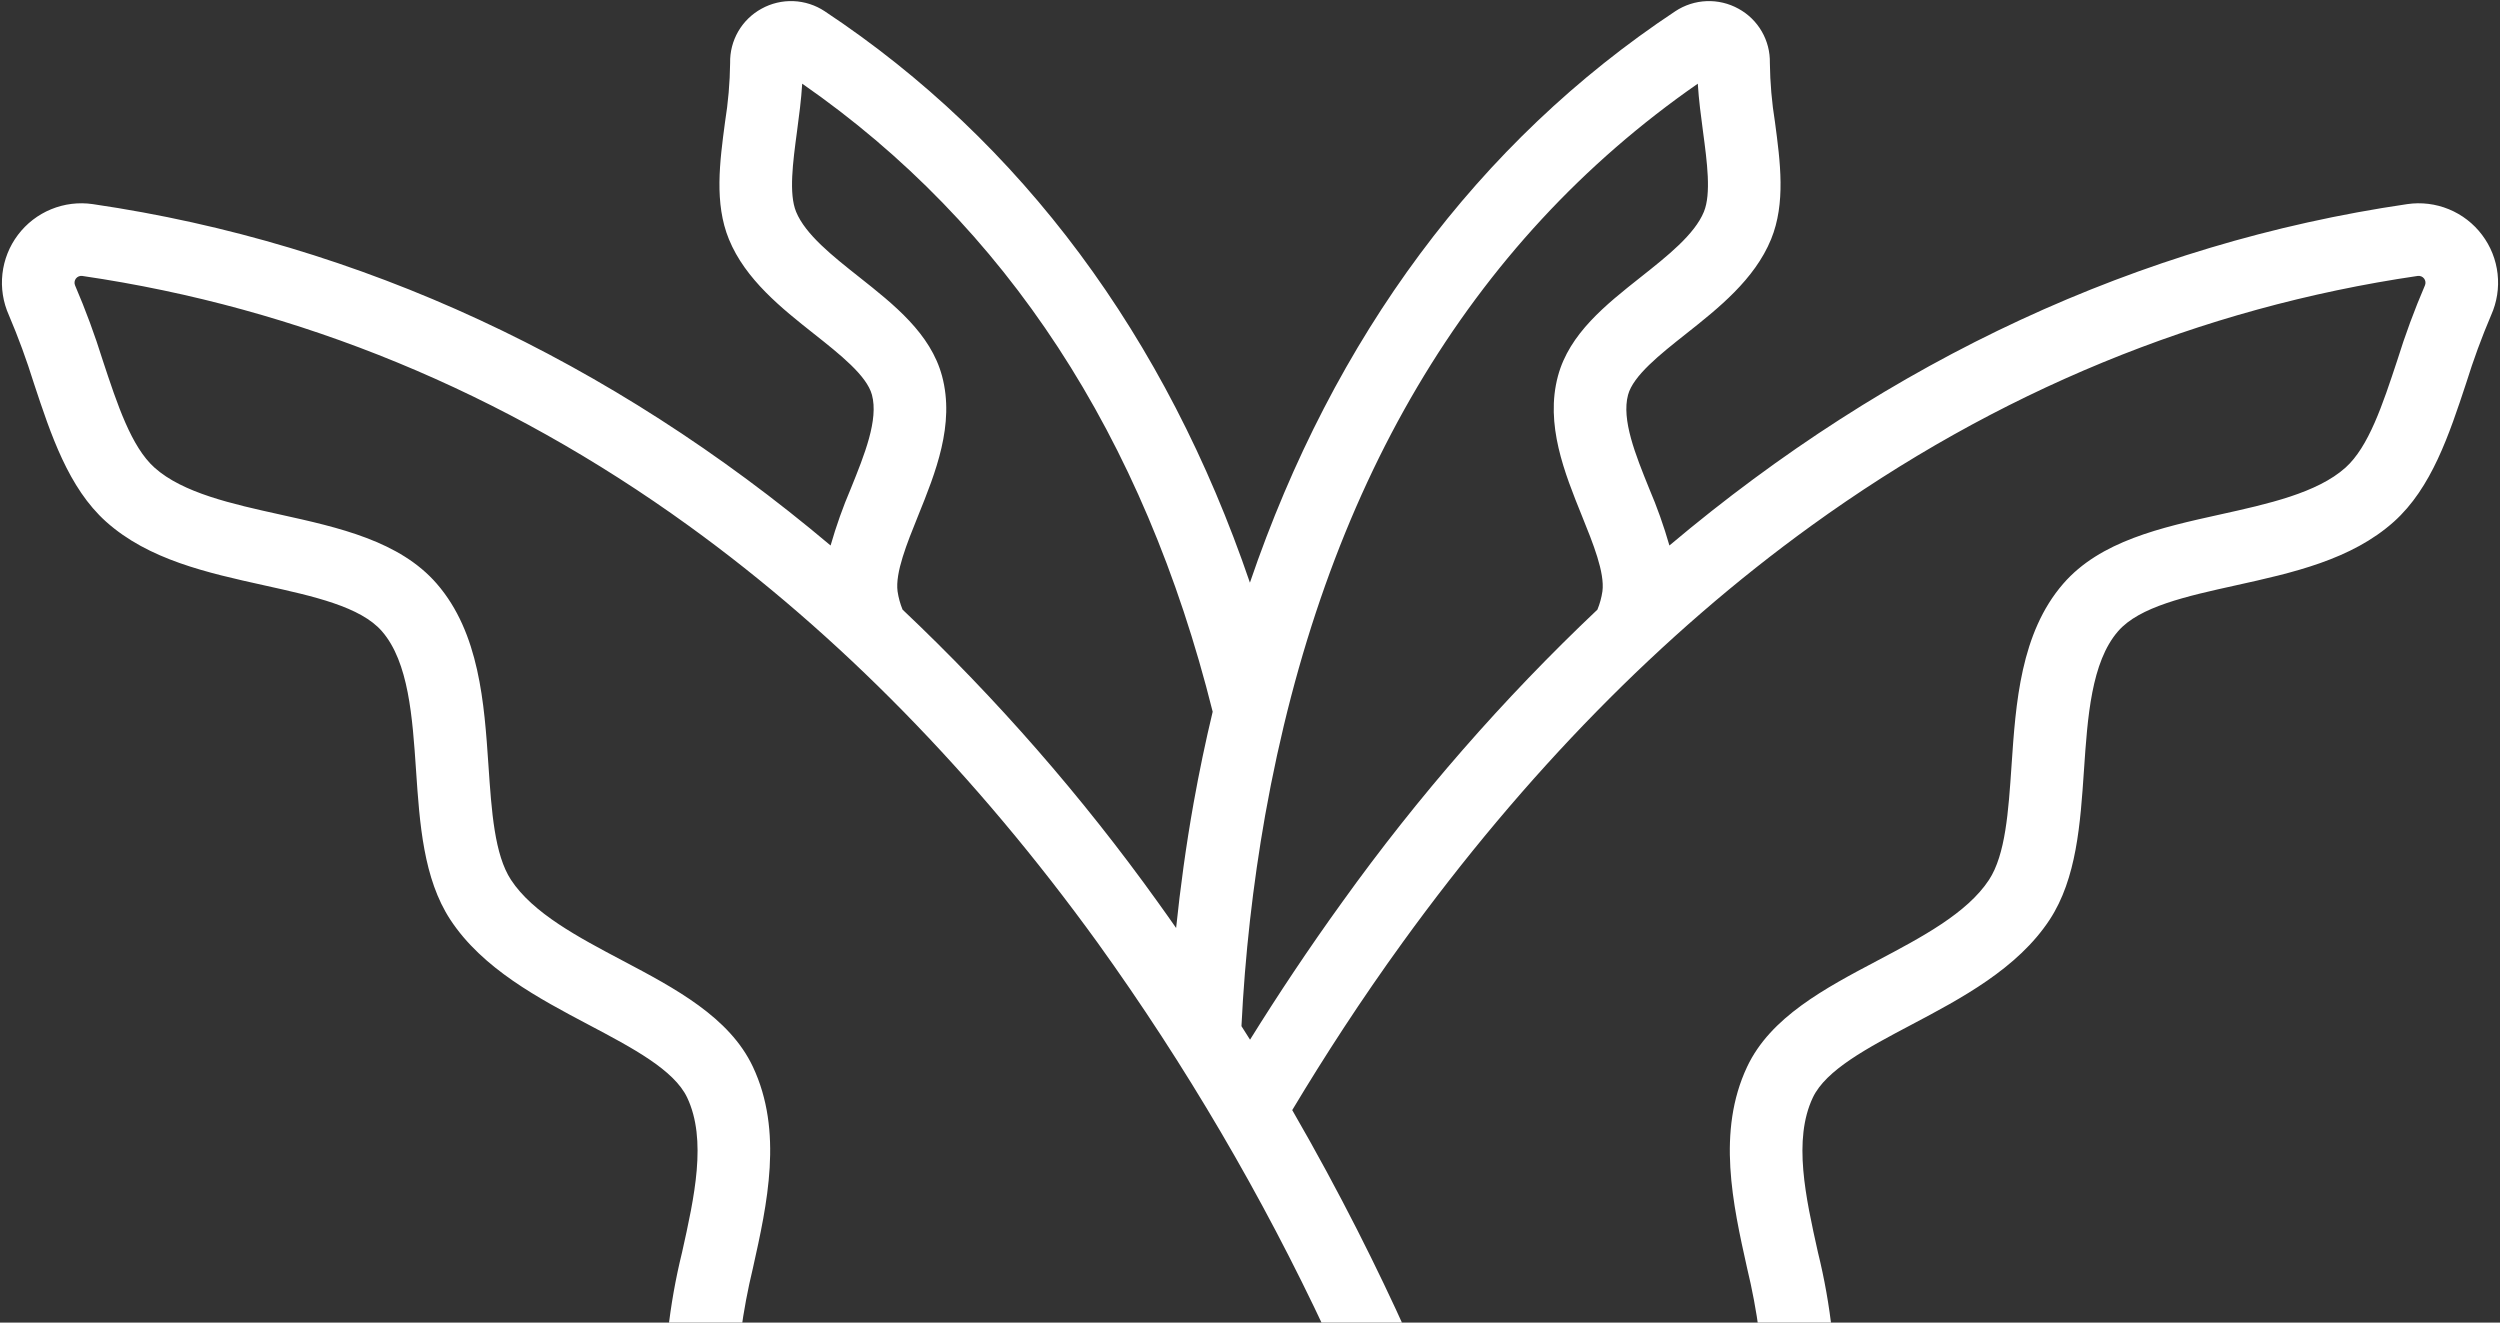 <svg width="310" height="164" viewBox="0 0 310 164" fill="none" xmlns="http://www.w3.org/2000/svg">
<rect x="0" y="0" width="310" height="164" fill="#333333" stroke="none"/>
<path d="M307.775 29.125C306.713 27.714 305.29 26.616 303.657 25.945C302.024 25.274 300.24 25.055 298.493 25.311C265.319 30.17 234.369 44.584 207.007 67.642C206.317 65.236 205.478 62.875 204.495 60.573C202.801 56.382 201.049 52.049 201.879 48.961C202.519 46.578 205.845 43.945 209.061 41.4C213.05 38.243 217.57 34.665 219.614 29.667C221.439 25.204 220.757 20.088 220.097 15.141C219.704 12.713 219.493 10.259 219.463 7.801C219.492 6.432 219.145 5.081 218.459 3.897C217.774 2.712 216.776 1.738 215.574 1.082C214.364 0.412 212.993 0.086 211.61 0.142C210.228 0.197 208.887 0.631 207.734 1.396C183.309 17.586 165.376 41.784 154.99 72.25C144.603 41.79 126.687 17.583 102.266 1.396C101.113 0.631 99.772 0.197 98.389 0.141C97.006 0.086 95.635 0.411 94.425 1.082C93.223 1.739 92.226 2.712 91.54 3.897C90.854 5.082 90.507 6.432 90.536 7.801C90.506 10.259 90.294 12.713 89.903 15.141C89.243 20.088 88.56 25.203 90.385 29.666C92.428 34.664 96.95 38.243 100.939 41.4C104.155 43.945 107.481 46.577 108.121 48.96C108.951 52.048 107.199 56.382 105.505 60.573C104.522 62.875 103.683 65.236 102.993 67.642C75.63 44.583 44.681 30.17 11.506 25.311C9.76 25.056 7.977 25.275 6.345 25.946C4.712 26.616 3.29 27.713 2.226 29.122C1.163 30.53 0.498 32.199 0.301 33.952C0.103 35.706 0.381 37.481 1.105 39.09C2.274 41.839 3.304 44.646 4.192 47.498C6.306 53.895 8.492 60.51 13.152 64.688C18.42 69.411 25.712 71.023 32.763 72.583C38.91 73.943 44.717 75.228 47.363 78.279C50.68 82.104 51.142 88.922 51.589 95.516C52.036 102.118 52.499 108.945 55.841 114.041C59.824 120.111 66.813 123.804 72.979 127.062C78.438 129.948 83.594 132.672 85.213 136.108C87.682 141.348 86.103 148.434 84.576 155.288C83.77 158.557 83.182 161.876 82.817 165.222H73.176C71.983 165.222 70.838 165.696 69.994 166.54C69.15 167.384 68.676 168.529 68.676 169.722V188.187C68.665 223.871 74.483 259.317 85.903 293.124L91.968 311.101H84.216C83.022 311.101 81.878 311.575 81.034 312.419C80.19 313.263 79.716 314.407 79.716 315.601V343.364C79.716 344.558 80.19 345.703 81.034 346.546C81.878 347.39 83.022 347.864 84.216 347.864H225.784C226.978 347.864 228.122 347.39 228.966 346.546C229.81 345.703 230.284 344.558 230.284 343.364V315.601C230.284 314.407 229.81 313.263 228.966 312.419C228.122 311.575 226.978 311.101 225.784 311.101H218.033L224.099 293.124C235.517 259.317 241.336 223.871 241.324 188.187V169.723C241.324 168.529 240.85 167.385 240.006 166.541C239.162 165.697 238.018 165.223 236.824 165.223H227.184C226.819 161.876 226.231 158.557 225.424 155.288C223.898 148.435 222.319 141.348 224.787 136.108C226.407 132.672 231.563 129.947 237.022 127.063C243.188 123.804 250.176 120.111 254.16 114.041C257.502 108.945 257.965 102.118 258.411 95.516C258.859 88.922 259.32 82.105 262.637 78.279C265.283 75.228 271.089 73.944 277.238 72.584C284.289 71.024 291.58 69.411 296.848 64.688C301.508 60.51 303.694 53.895 305.808 47.498C306.695 44.646 307.726 41.84 308.895 39.091C309.619 37.482 309.898 35.708 309.701 33.954C309.504 32.201 308.839 30.532 307.775 29.125ZM210.527 10.377C210.649 12.382 210.916 14.379 211.176 16.331C211.68 20.109 212.201 24.017 211.284 26.26C210.134 29.073 206.749 31.752 203.476 34.343C199.112 37.796 194.601 41.368 193.187 46.625C191.574 52.625 194.006 58.64 196.15 63.946C197.553 67.415 199.003 71.003 198.702 73.322C198.588 74.102 198.378 74.865 198.079 75.595C186.407 86.639 175.818 98.773 166.454 111.832C162.262 117.637 158.458 123.368 155.004 128.921C154.659 128.366 154.293 127.801 153.941 127.243C154.371 118.48 155.351 109.753 156.876 101.114C164.098 60.599 182.141 30.087 210.527 10.377ZM111.297 73.322C110.997 71.003 112.447 67.416 113.849 63.947C115.994 58.64 118.426 52.626 116.813 46.625C115.4 41.368 110.888 37.796 106.524 34.343C103.25 31.753 99.866 29.073 98.715 26.26C97.798 24.017 98.319 20.11 98.824 16.331C99.084 14.379 99.351 12.382 99.473 10.376C124.766 27.94 141.843 54.093 150.373 88.254C149.489 91.94 148.703 95.7 148.015 99.535C147.055 104.92 146.352 110.122 145.838 115.069C145.083 113.992 144.327 112.914 143.545 111.832C134.182 98.773 123.592 86.639 111.92 75.594C111.621 74.865 111.412 74.102 111.297 73.322ZM93.355 132.272C90.454 126.119 83.708 122.553 77.184 119.106C71.724 116.22 66.078 113.237 63.366 109.104C61.318 105.982 60.954 100.603 60.568 94.908C60.046 87.211 59.456 78.488 54.162 72.383C49.567 67.084 42.013 65.412 34.706 63.796C28.789 62.487 22.669 61.133 19.16 57.987C16.285 55.41 14.562 50.196 12.738 44.675C11.756 41.524 10.612 38.427 9.311 35.395C9.25 35.257 9.227 35.105 9.245 34.956C9.262 34.806 9.32 34.664 9.41 34.544C9.501 34.424 9.623 34.33 9.762 34.273C9.901 34.215 10.053 34.196 10.202 34.217C37.129 38.16 62.437 48.587 85.42 65.209C103.905 78.576 120.955 95.964 136.096 116.889C147.023 132.087 156.514 148.268 164.445 165.223H91.866C92.226 162.54 92.725 159.877 93.361 157.246C95.13 149.302 97.136 140.298 93.355 132.272ZM221.284 338.864H88.715V320.101H221.284L221.284 338.864ZM232.324 188.187C232.336 222.892 226.677 257.366 215.572 290.247L208.535 311.101H101.465L94.429 290.247C83.323 257.367 77.664 222.893 77.675 188.187V174.223H232.324L232.324 188.187ZM300.69 35.394C299.388 38.426 298.244 41.524 297.263 44.674C295.439 50.195 293.715 55.41 290.84 57.987C287.33 61.133 281.211 62.487 275.293 63.796C267.988 65.413 260.433 67.084 255.838 72.383C250.544 78.488 249.953 87.211 249.432 94.908C249.047 100.603 248.683 105.982 246.634 109.104C243.922 113.237 238.277 116.22 232.817 119.106C226.292 122.554 219.546 126.119 216.647 132.273C212.864 140.298 214.87 149.302 216.64 157.246C217.276 159.877 217.775 162.539 218.134 165.223H174.398C170.939 157.56 166.264 148.084 160.237 137.653C164.249 130.958 168.787 123.96 173.903 116.889C189.046 95.963 206.095 78.575 224.579 65.208C247.563 48.587 272.87 38.16 299.798 34.216C299.947 34.195 300.099 34.215 300.238 34.272C300.377 34.33 300.499 34.423 300.59 34.543C300.68 34.663 300.738 34.806 300.755 34.955C300.773 35.105 300.75 35.256 300.69 35.394Z" fill="white"/>
</svg>
